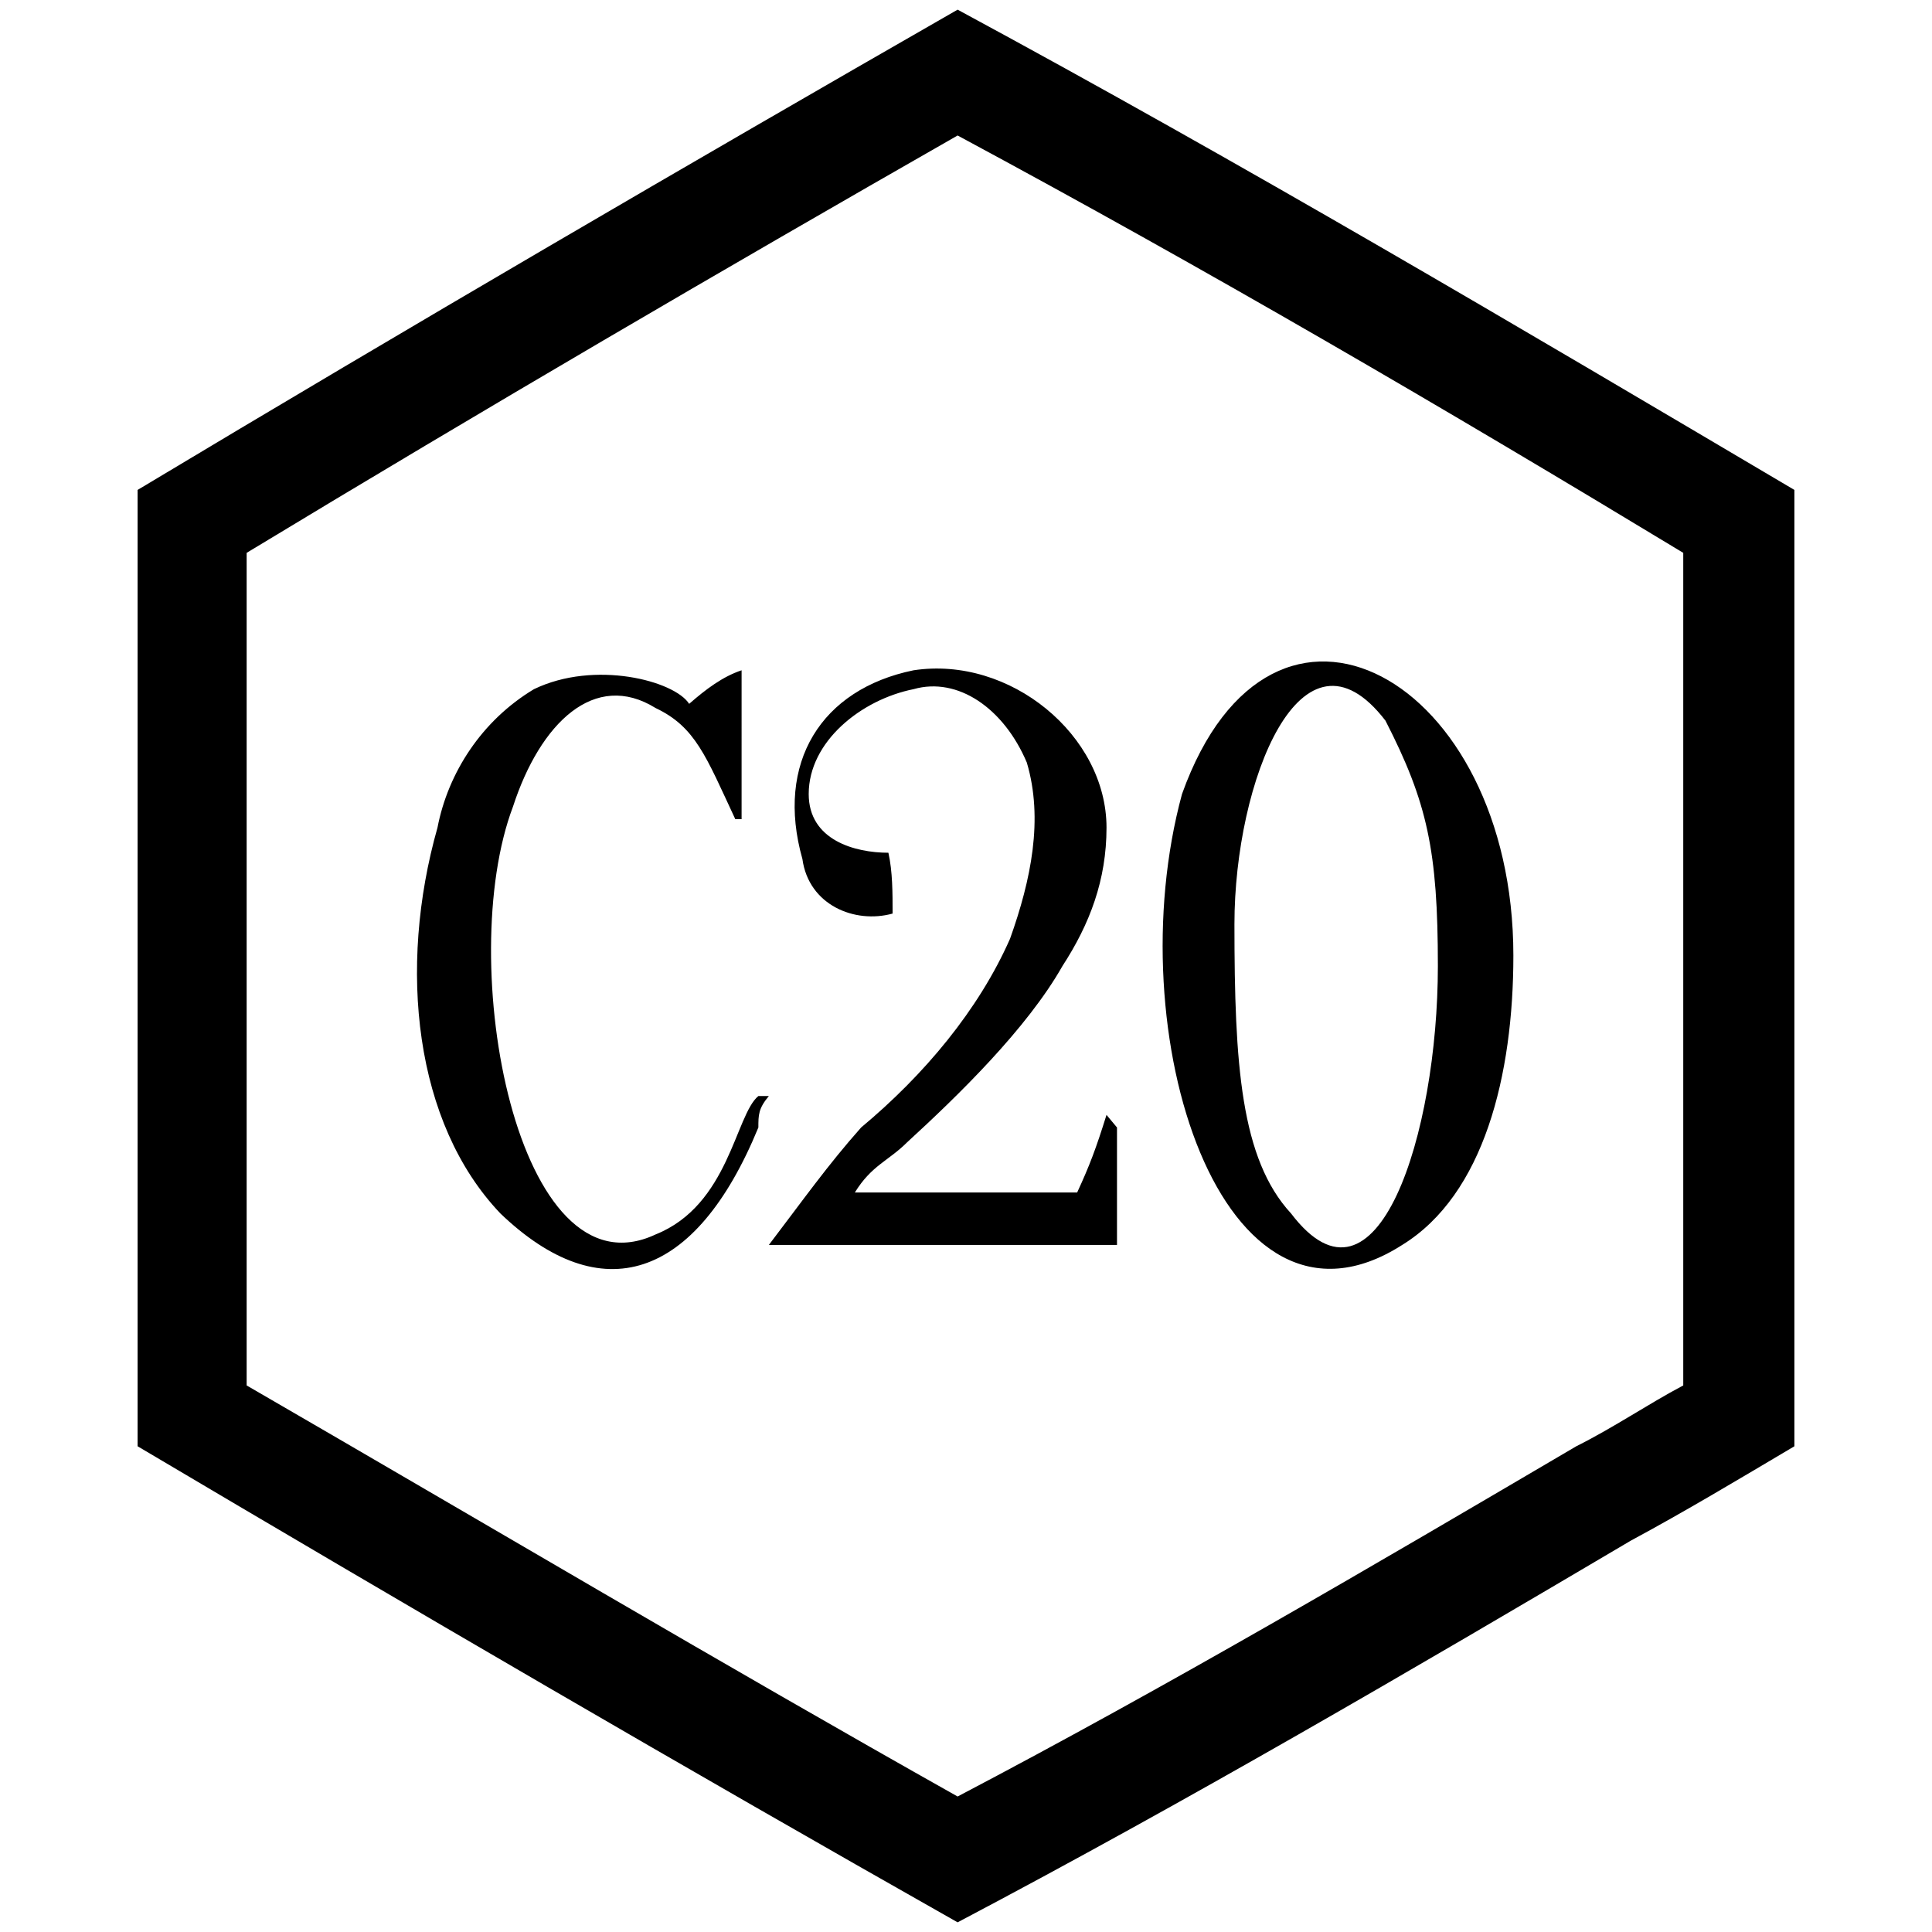 <svg xmlns="http://www.w3.org/2000/svg" viewBox="0 0 1000 1000"><path d="M127.666 717.103V286.15c123.75-74.9 246.413-146.545 367.992-216.019 129.177 69.474 251.841 141.118 375.59 216.02v430.952c-18.453 9.77-35.821 21.71-55.36 31.48-105.297 61.875-210.592 123.75-320.23 181.283-121.579-68.388-244.243-141.118-367.992-212.763zm-56.448 31.48c141.118 83.585 284.407 167.17 424.44 246.414 119.407-62.96 234.473-130.263 348.453-197.565 28.223-15.198 55.361-31.48 84.67-48.849V253.585C785.493 168.914 644.376 85.329 495.659 5 355.625 85.329 212.336 168.914 71.218 253.585zm155.23-320.23c-20.625 72.73-11.94 153.06 32.566 199.737 52.105 49.934 100.953 34.737 133.52-44.506 0-6.513 0-9.77 5.427-16.283h-5.428c-11.94 9.77-15.197 56.447-53.19 71.644-71.645 33.652-104.21-141.118-73.816-221.446 14.112-43.421 42.335-70.56 73.816-51.02 20.624 9.77 26.052 24.967 41.25 57.533h3.256V346.94c-9.77 3.256-18.454 9.77-27.138 17.368-7.599-11.94-48.849-22.796-80.329-7.599-27.138 16.283-44.506 43.421-49.934 71.645zm171.513 216.02h180.197v-60.79l-5.428-6.512c-5.428 17.368-8.684 26.052-15.197 40.164H442.467c8.684-14.112 17.369-16.283 27.138-26.053 26.053-23.881 61.875-58.618 80.329-91.184 14.112-21.71 22.796-44.506 22.796-71.644 0-47.763-49.934-89.013-99.868-81.414-47.763 9.77-71.645 47.763-57.533 97.697 3.257 23.881 27.138 33.651 46.678 28.223 0-10.855 0-21.71-2.171-31.48-17.369 0-41.25-6.513-41.25-30.394 0-27.139 27.138-48.849 54.276-54.277 22.796-6.513 46.677 9.77 58.618 37.994 8.684 29.309 2.171 60.789-8.684 91.184-16.283 36.907-44.507 70.559-77.072 97.697-17.369 19.54-30.395 37.993-47.763 60.789zm213.848-233.387c-33.651 123.75 20.625 293.09 113.98 233.387 42.335-26.053 57.532-87.927 57.532-149.802 0-143.29-124.835-213.848-171.512-83.585zm27.138 67.302c0-73.816 34.737-161.743 78.158-105.296 21.71 42.336 27.138 67.303 27.138 127.006 0 86.842-31.48 186.71-75.987 128.092-26.053-28.223-29.31-77.072-29.31-149.802z"/></svg>
